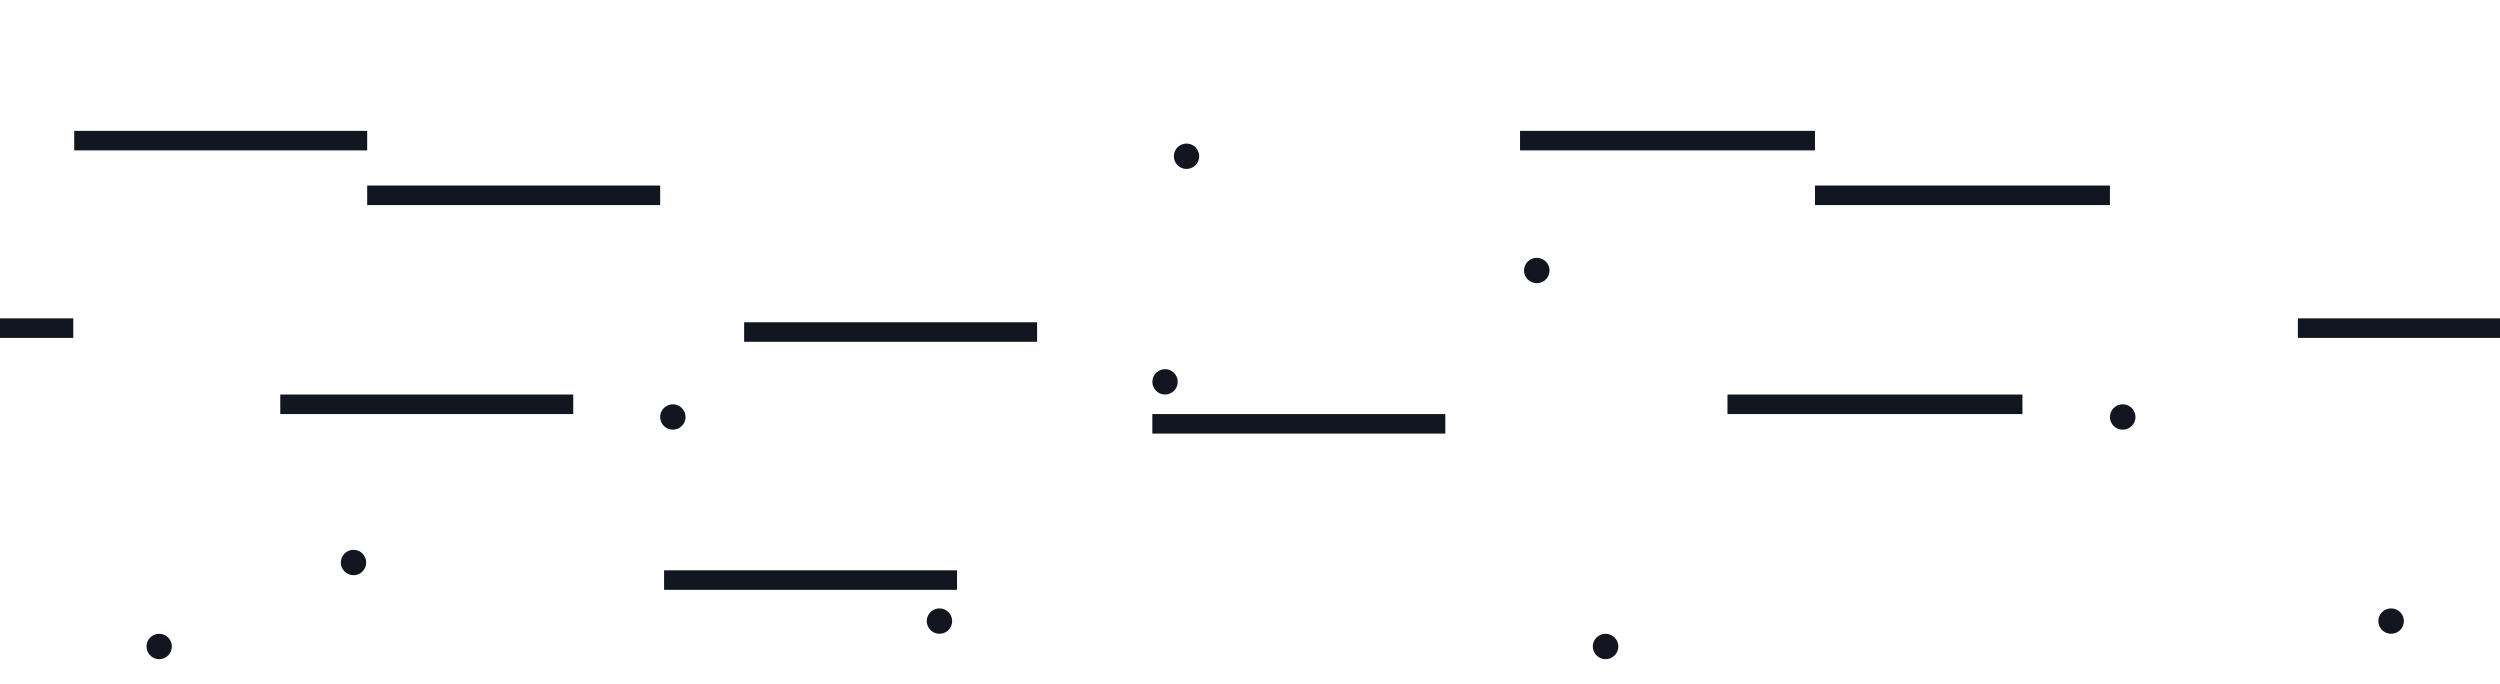<?xml version="1.0" encoding="UTF-8"?>
<svg width="2560px" height="700px" viewBox="0 0 2560 700" version="1.1" xmlns="http://www.w3.org/2000/svg" xmlns:xlink="http://www.w3.org/1999/xlink" style="background: #0D0F15;">
    <!-- Generator: Sketch 44.1 (41455) - http://www.bohemiancoding.com/sketch -->
    <title>Pattern</title>
    <desc>Created with Sketch.</desc>
    <defs></defs>
    <g id="Page-1" stroke="none" stroke-width="1" fill="none" fill-rule="evenodd">
        <g id="Pattern">
            <g transform="translate(76, 134)">
                <rect id="Rectangle-7" fill="#121620" x="211" y="270" width="300" height="20"></rect>
                <rect id="Rectangle-7" fill="#121620" x="300" y="56" width="300" height="20"></rect>
                <rect id="Rectangle-7" fill="#121620" x="1104" y="290" width="300" height="20"></rect>
                <rect id="Rectangle-7" fill="#121620" x="604" y="450" width="300" height="20"></rect>
                <rect id="Rectangle-7" fill="#121620" x="686" y="196" width="300" height="20"></rect>
                <rect id="Rectangle-7" fill="#121620" x="0" y="0" width="300" height="20"></rect>
                <circle id="Oval-2" fill="#131620" cx="613" cy="293" r="13"></circle>
                <circle id="Oval-2" fill="#131620" cx="886" cy="502" r="13"></circle>
                <circle id="Oval-2" fill="#131620" cx="286" cy="442" r="13"></circle>
                <circle id="Oval-2" fill="#131620" cx="87" cy="528" r="13"></circle>
                <circle id="Oval-2" fill="#131620" cx="1117" cy="257" r="13"></circle>
                <circle id="Oval-2" fill="#131620" cx="1139" cy="26" r="13"></circle>
            </g>
            <g transform="translate(-227, 134)">
                <rect id="Rectangle-7" fill="#121620" x="1995.939" y="270" width="302.027" height="20"></rect>
                <rect id="Rectangle-7" fill="#121620" x="2085.541" y="56" width="302.027" height="20"></rect>
                <rect id="Rectangle-7" fill="#121620" x="2580" y="192" width="302.027" height="20"></rect>
                <rect id="Rectangle-7" fill="#121620" x="0" y="192" width="302.027" height="20"></rect>
                <rect id="Rectangle-7" fill="#121620" x="1783.514" y="0" width="302.027" height="20"></rect>
                <ellipse id="Oval-2" fill="#131620" cx="2400.655" cy="293" rx="13.088" ry="13"></ellipse>
                <ellipse id="Oval-2" fill="#131620" cx="1800.655" cy="143" rx="13.088" ry="13"></ellipse>
                <ellipse id="Oval-2" fill="#131620" cx="2675.5" cy="502" rx="13.088" ry="13"></ellipse>
                <ellipse id="Oval-2" fill="#131620" cx="1871.101" cy="528" rx="13.088" ry="13"></ellipse>
            </g>
        </g>
    </g>
</svg>